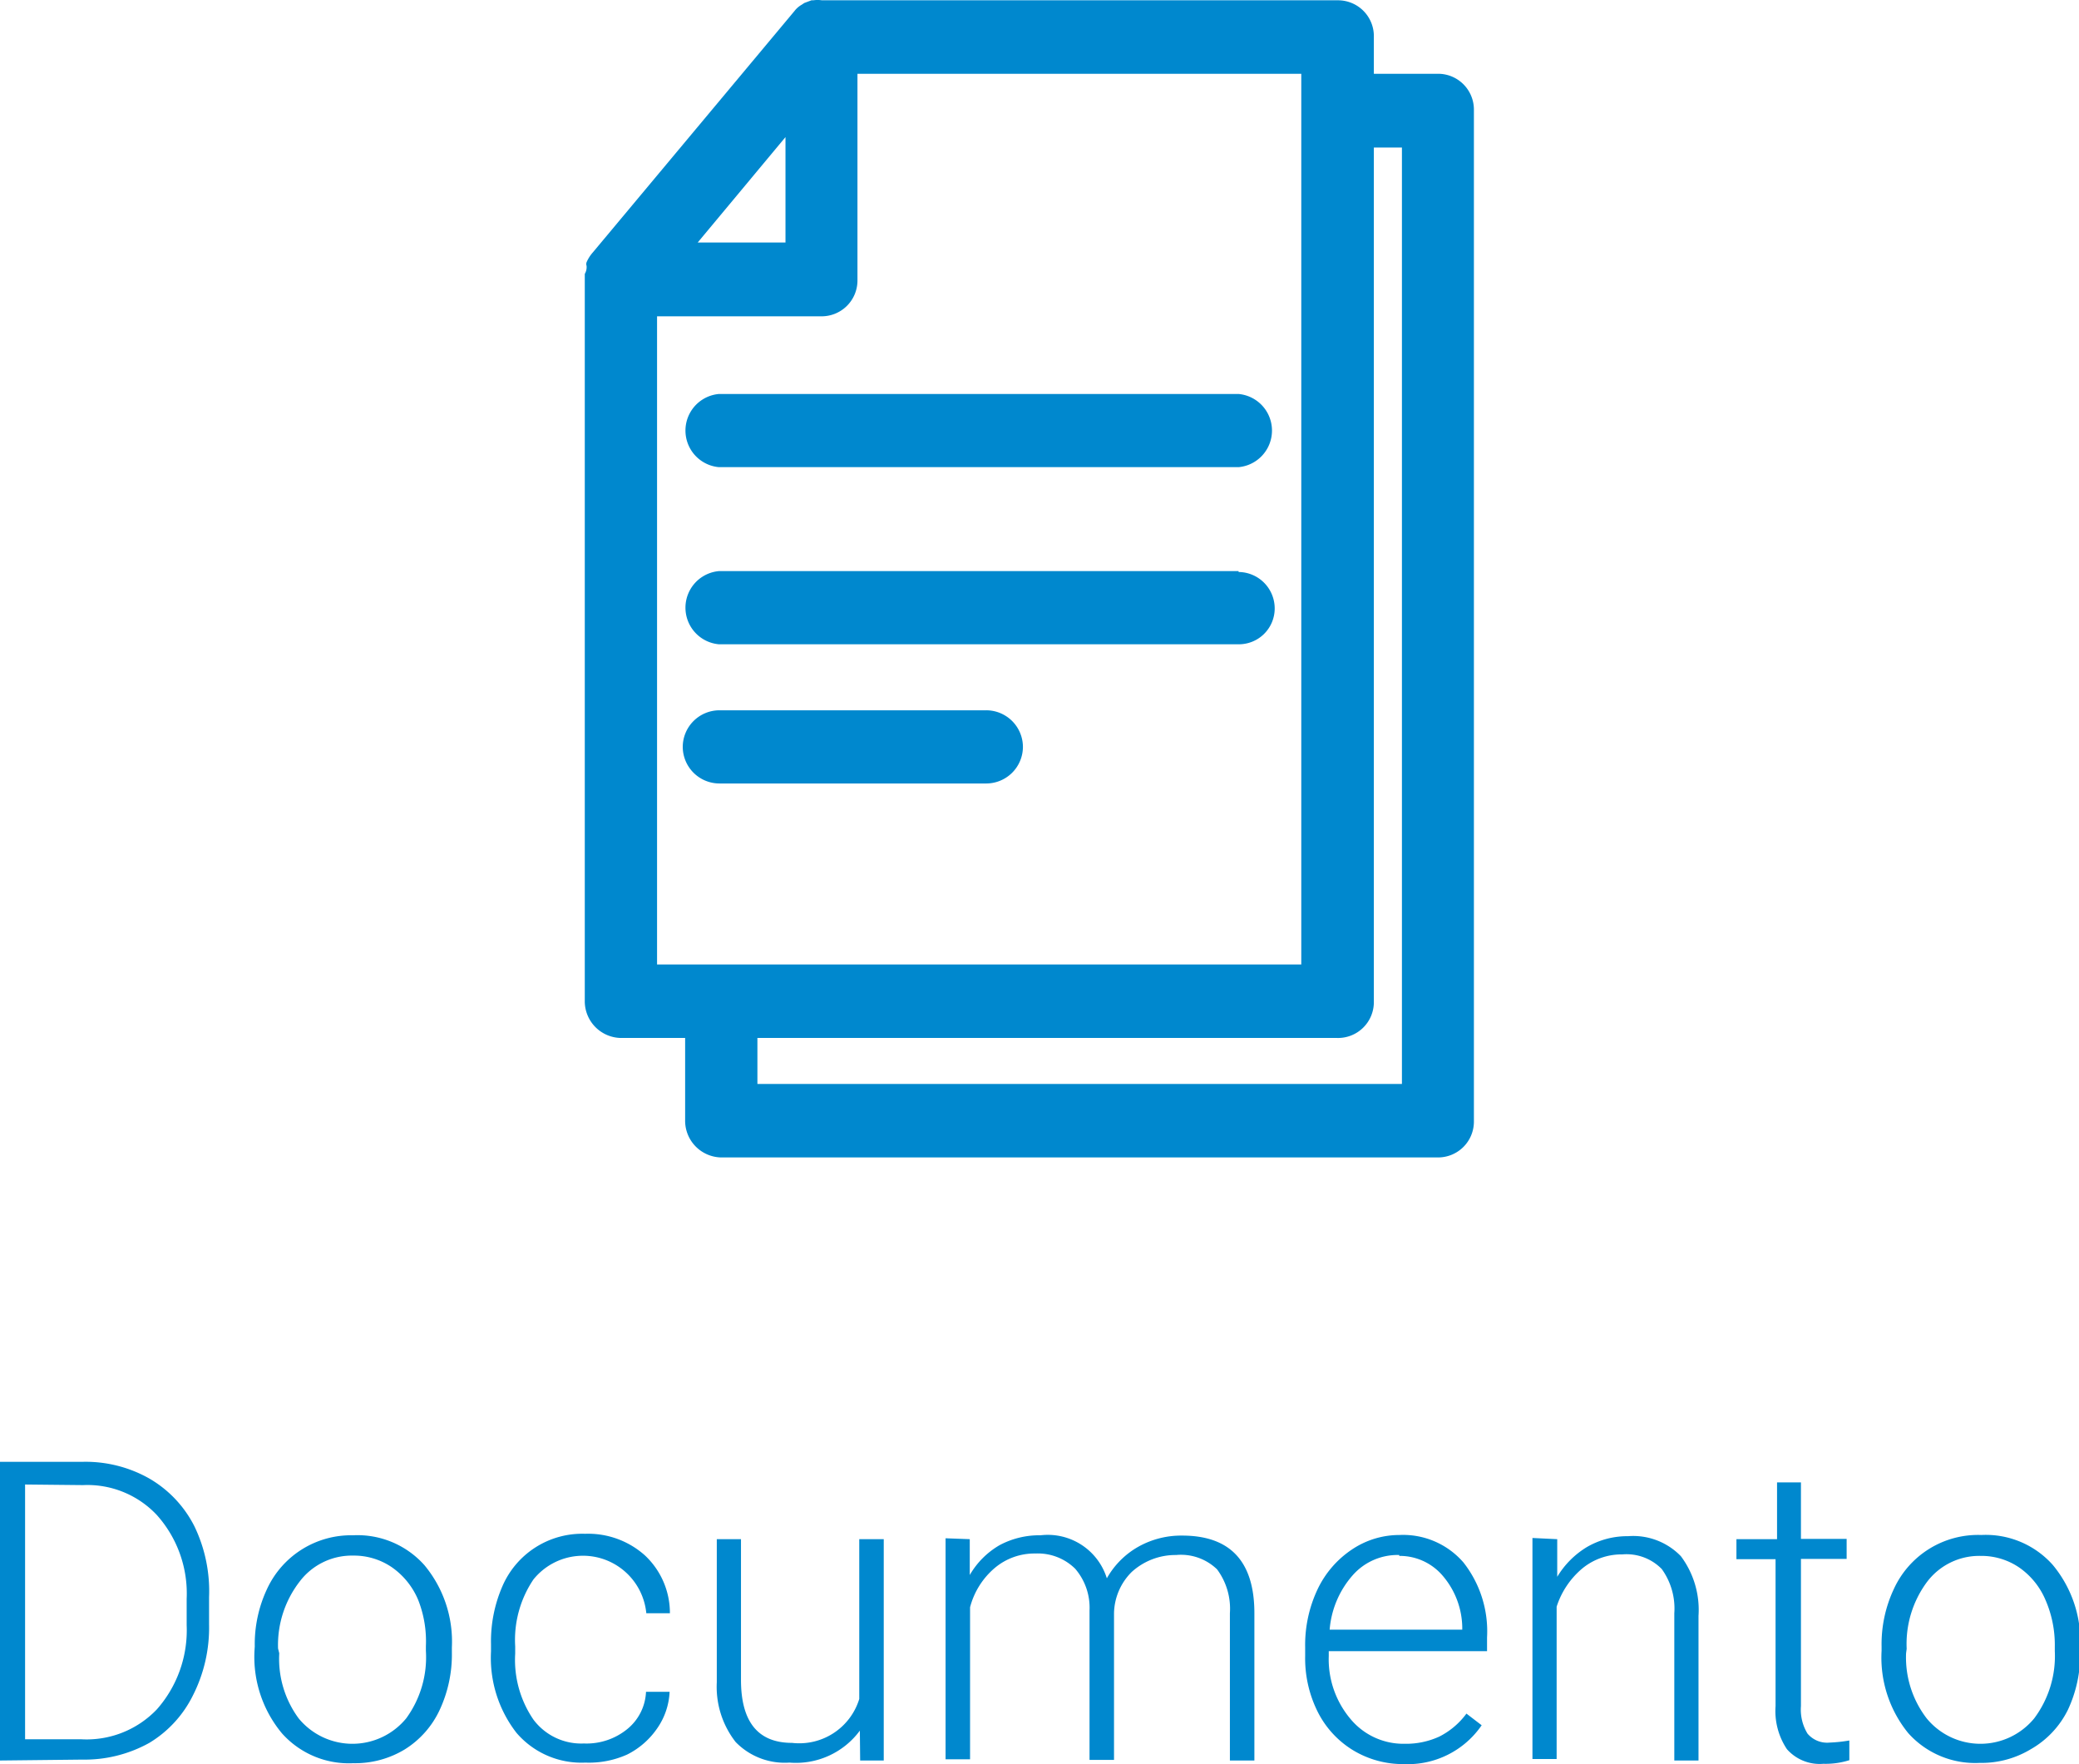 <svg id="Capa_1" data-name="Capa 1" xmlns="http://www.w3.org/2000/svg" width="69.61" height="59.06" viewBox="0 0 69.61 59.06"><defs><style>.cls-1{fill:#0088ce;}</style></defs><title>documento</title><path class="cls-1" d="M0,58.93v-10H2.78A4.33,4.33,0,0,1,5,49.49a3.86,3.86,0,0,1,1.51,1.6A5,5,0,0,1,7,53.46v.92a5,5,0,0,1-.54,2.37A3.84,3.84,0,0,1,5,58.34a4.46,4.46,0,0,1-2.25.56Zm.84-9.24v8.53H2.73a3.25,3.25,0,0,0,2.52-1,4,4,0,0,0,1-2.82v-.88a3.94,3.94,0,0,0-1-2.81,3.19,3.19,0,0,0-2.47-1Z" transform="translate(0 0.01)"/><path class="cls-1" d="M8.53,55.11a4.35,4.35,0,0,1,.41-1.92,3.1,3.1,0,0,1,2.88-1.8,3,3,0,0,1,2.39,1,4,4,0,0,1,.92,2.75v.17a4.39,4.39,0,0,1-.41,1.93,3.09,3.09,0,0,1-1.17,1.32,3.2,3.2,0,0,1-1.72.46,3,3,0,0,1-2.39-1,4,4,0,0,1-.92-2.75Zm.82.23A3.36,3.36,0,0,0,10,57.52a2.33,2.33,0,0,0,3.6,0,3.47,3.47,0,0,0,.66-2.26V55.1A3.77,3.77,0,0,0,14,53.55a2.52,2.52,0,0,0-.88-1.09,2.25,2.25,0,0,0-1.3-.39,2.19,2.19,0,0,0-1.78.86,3.47,3.47,0,0,0-.73,2.25Z" transform="translate(0 0.01)"/><path class="cls-1" d="M19.55,58.36A2.16,2.16,0,0,0,21,57.88a1.7,1.7,0,0,0,.63-1.25h.79A2.32,2.32,0,0,1,22,57.86a2.66,2.66,0,0,1-1,.87A3.12,3.12,0,0,1,19.6,59a2.86,2.86,0,0,1-2.31-1,4.09,4.09,0,0,1-.85-2.72v-.25a4.62,4.62,0,0,1,.38-1.93,2.91,2.91,0,0,1,2.77-1.76,2.85,2.85,0,0,1,2,.72A2.64,2.64,0,0,1,22.43,54h-.79a2.13,2.13,0,0,0-3.78-1.13,3.62,3.62,0,0,0-.61,2.24v.24a3.54,3.54,0,0,0,.61,2.21A2,2,0,0,0,19.55,58.36Z" transform="translate(0 0.01)"/><path class="cls-1" d="M28.79,57.93A2.66,2.66,0,0,1,26.43,59a2.29,2.29,0,0,1-1.8-.69,3,3,0,0,1-.63-2V51.52h.81v4.71q0,2.11,1.71,2.11a2.1,2.1,0,0,0,2.25-1.47V51.52h.82v7.41H28.8Z" transform="translate(0 0.01)"/><path class="cls-1" d="M32.47,51.52v1.2a2.74,2.74,0,0,1,1-1,2.81,2.81,0,0,1,1.37-.33,2.07,2.07,0,0,1,2.22,1.44,2.77,2.77,0,0,1,1.06-1.06,2.93,2.93,0,0,1,1.46-.37Q42,51.4,42,54v4.93h-.82V54a2.21,2.21,0,0,0-.43-1.47,1.74,1.74,0,0,0-1.37-.48,2.18,2.18,0,0,0-1.49.57A2,2,0,0,0,37.3,54v4.91h-.82v-5A2,2,0,0,0,36,52.51,1.78,1.78,0,0,0,34.67,52a2.06,2.06,0,0,0-1.37.49,2.58,2.58,0,0,0-.82,1.31v5.09h-.82v-7.4Z" transform="translate(0 0.01)"/><path class="cls-1" d="M47,59.05a3.22,3.22,0,0,1-1.69-.46,3.17,3.17,0,0,1-1.19-1.29,4,4,0,0,1-.42-1.86v-.31a4.36,4.36,0,0,1,.41-1.92,3.3,3.3,0,0,1,1.15-1.34,2.85,2.85,0,0,1,1.6-.49A2.67,2.67,0,0,1,49,52.3a3.73,3.73,0,0,1,.79,2.51v.46H44.49v.16a3.1,3.1,0,0,0,.72,2.1,2.3,2.3,0,0,0,1.82.84,2.67,2.67,0,0,0,1.16-.24,2.57,2.57,0,0,0,.91-.77l.51.39A3,3,0,0,1,47,59.05Zm-.15-7a2,2,0,0,0-1.56.68,3.13,3.13,0,0,0-.77,1.82h4.44v-.09a2.72,2.72,0,0,0-.65-1.71,1.89,1.89,0,0,0-1.46-.67Z" transform="translate(0 0.01)"/><path class="cls-1" d="M52.14,51.52v1.26a2.92,2.92,0,0,1,1-1,2.69,2.69,0,0,1,1.37-.36,2.22,2.22,0,0,1,1.77.67,3,3,0,0,1,.59,2v4.84h-.81V54a2.26,2.26,0,0,0-.42-1.48,1.65,1.65,0,0,0-1.32-.49,2.07,2.07,0,0,0-1.34.47,2.78,2.78,0,0,0-.86,1.28v5.1h-.81v-7.4Z" transform="translate(0 0.01)"/><path class="cls-1" d="M60.3,49.62v1.89h1.53v.67H60.3v4.93a1.54,1.54,0,0,0,.22.92.86.86,0,0,0,.74.3,5,5,0,0,0,.66-.07v.66a2.66,2.66,0,0,1-.87.12,1.46,1.46,0,0,1-1.22-.49,2.3,2.3,0,0,1-.38-1.44V52.19H58.14v-.67H59.5v-1.9Z" transform="translate(0 0.01)"/><path class="cls-1" d="M63,55.11a4.34,4.34,0,0,1,.41-1.92,3.1,3.1,0,0,1,2.93-1.81,3,3,0,0,1,2.39,1,4,4,0,0,1,.92,2.75v.17a4.38,4.38,0,0,1-.41,1.93A3.09,3.09,0,0,1,68,58.55a3.2,3.2,0,0,1-1.72.46,3,3,0,0,1-2.39-1A4,4,0,0,1,63,55.26Zm.82.23a3.35,3.35,0,0,0,.69,2.18,2.33,2.33,0,0,0,3.6,0,3.48,3.48,0,0,0,.69-2.25v-.16a3.76,3.76,0,0,0-.31-1.55,2.52,2.52,0,0,0-.88-1.09,2.25,2.25,0,0,0-1.3-.39,2.19,2.19,0,0,0-1.78.86,3.48,3.48,0,0,0-.69,2.25Z" transform="translate(0 0.01)"/><g id="file"><path id="Shape" class="cls-1" d="M20.76,34.74h24A1.2,1.2,0,0,0,46,33.55s0,0,0,0V1.23A1.2,1.2,0,0,0,44.8,0H27.52a1,1,0,0,0-.29,0h-.06l-.24.09-.09.06a.8.8,0,0,0-.24.21L19.85,8.44a1.24,1.24,0,0,0-.21.33.18.18,0,0,0,0,.12.45.45,0,0,1-.06.27V33.48a1.23,1.23,0,0,0,1.2,1.26h0ZM26.3,4.58V8.11H23.36Zm-4.34,6H27.5a1.2,1.2,0,0,0,1.21-1.19s0,0,0,0V2.46H43.57V32.28H22V10.58Z" transform="translate(0 0.01)"/><path id="Shape-2" class="cls-1" d="M41.47,13.18H24.07a1.23,1.23,0,0,0,0,2.45h17.4a1.23,1.23,0,0,0,0-2.45Z" transform="translate(0 0.01)"/><path id="Shape-3" class="cls-1" d="M41.47,19.11H24.07a1.23,1.23,0,0,0,0,2.45h17.4a1.2,1.2,0,0,0,1.21-1.19s0,0,0,0a1.22,1.22,0,0,0-1.21-1.23h0Z" transform="translate(0 0.01)"/></g><path class="cls-1" d="M24.09,23.77H33A1.23,1.23,0,0,1,34.25,25h0A1.23,1.23,0,0,1,33,26.22H24.09A1.23,1.23,0,0,1,22.86,25h0A1.23,1.23,0,0,1,24.09,23.77Z" transform="translate(0 0.01)"/><path class="cls-1" d="M48.17,2.46H44.94V4.93h2V36.28H25.36V34.74H22.94v2.74a1.23,1.23,0,0,0,1.2,1.26h24a1.2,1.2,0,0,0,1.21-1.19s0,0,0,0V3.68a1.2,1.2,0,0,0-1.18-1.22Z" transform="translate(0 0.01)"/></svg>